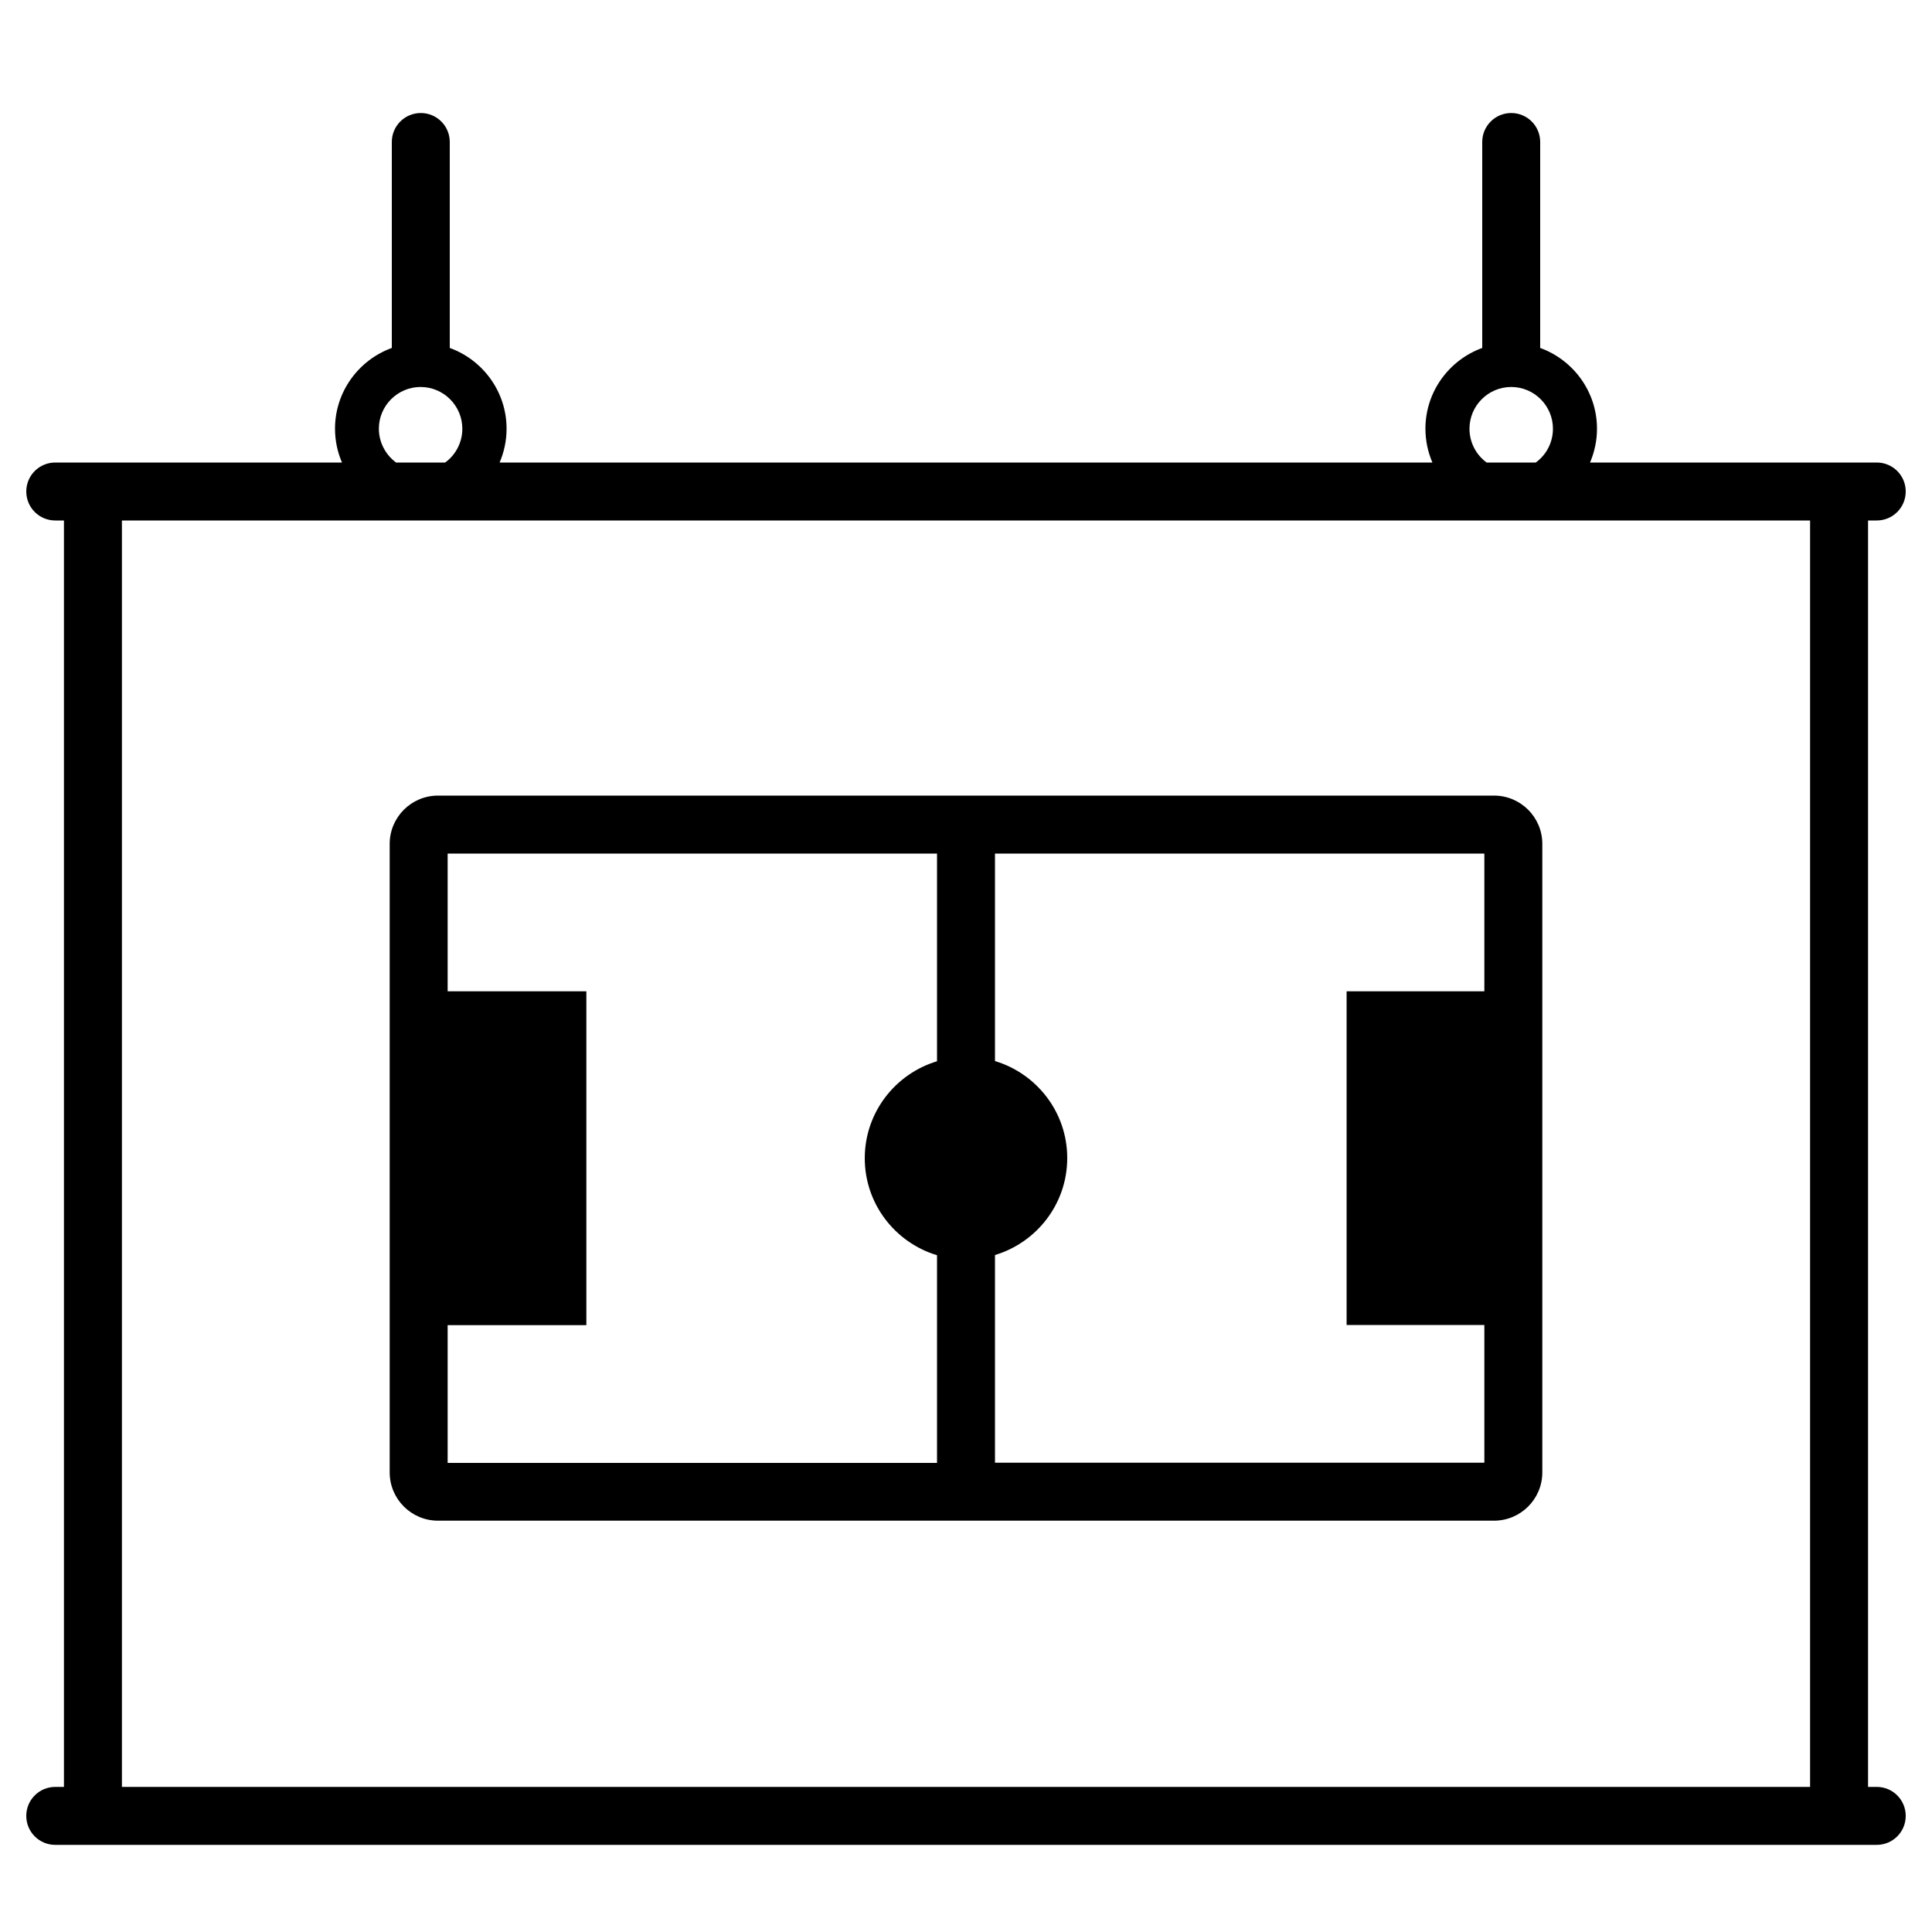 <?xml version="1.0" encoding="utf-8"?>
<!-- Generator: Adobe Illustrator 17.1.0, SVG Export Plug-In . SVG Version: 6.00 Build 0)  -->
<!DOCTYPE svg PUBLIC "-//W3C//DTD SVG 1.1//EN" "http://www.w3.org/Graphics/SVG/1.1/DTD/svg11.dtd">
<svg version="1.1" id="Capa_1" xmlns="http://www.w3.org/2000/svg" xmlns:xlink="http://www.w3.org/1999/xlink" x="0px" y="0px"
	 width="1000px" height="1000px" viewBox="0 0 1000 1000" enable-background="new 0 0 1000 1000" xml:space="preserve">
<g>
	<path d="M971.4,269.4c8.3,0,15-6.7,15-15s-6.7-15-15-15h-4.5H823c2.3-5.4,3.6-11.3,3.6-17.5c0-19.2-12.3-35.6-29.4-41.8V73.5
		c0-8.3-6.7-15-15-15s-15,6.7-15,15v106.6c-17.1,6.2-29.4,22.6-29.4,41.8c0,6.2,1.3,12.1,3.6,17.5H258.6c2.3-5.4,3.6-11.3,3.6-17.5
		c0-19.2-12.3-35.6-29.4-41.8V73.5c0-8.3-6.7-15-15-15s-15,6.7-15,15v106.6c-17.1,6.2-29.4,22.6-29.4,41.8c0,6.2,1.3,12.1,3.6,17.5
		H33.1h-4.5c-8.3,0-15,6.7-15,15c0,8.3,6.7,15,15,15h4.5v655.5h-4.5c-8.3,0-15,6.7-15,15s6.7,15,15,15h4.5h933.8h4.5
		c8.3,0,15-6.7,15-15s-6.7-15-15-15h-4.5V269.4H971.4z M760.6,221.9c0-11.9,9.7-21.6,21.6-21.6c11.9,0,21.6,9.7,21.6,21.6
		c0,7.2-3.5,13.6-8.9,17.5h-25.4C764.1,235.5,760.6,229.1,760.6,221.9z M196.1,221.9c0-11.9,9.7-21.6,21.6-21.6s21.6,9.7,21.6,21.6
		c0,7.2-3.5,13.6-8.9,17.5h-25.4C199.7,235.5,196.1,229.1,196.1,221.9z M936.9,924.9H63.1V269.4h873.8L936.9,924.9L936.9,924.9z"/>
	<path d="M226.7,787.1h546.6c13.8,0,25-11.2,25-25V436.8c0-13.8-11.2-25-25-25H226.7c-13.8,0-25,11.2-25,25v325.3
		C201.7,775.9,212.9,787.1,226.7,787.1z M768.3,513.1H697v172.7h71.3v71.3H515V649.6c21.6-6.5,37.4-26.5,37.4-50.2
		s-15.8-43.7-37.4-50.2V441.8h253.3V513.1z M231.7,441.8H485v107.5c-21.6,6.5-37.4,26.5-37.4,50.2s15.8,43.7,37.4,50.2v107.5H231.7
		v-71.3h71.8V513.1h-71.8L231.7,441.8L231.7,441.8z"/>
</g>
</svg>
